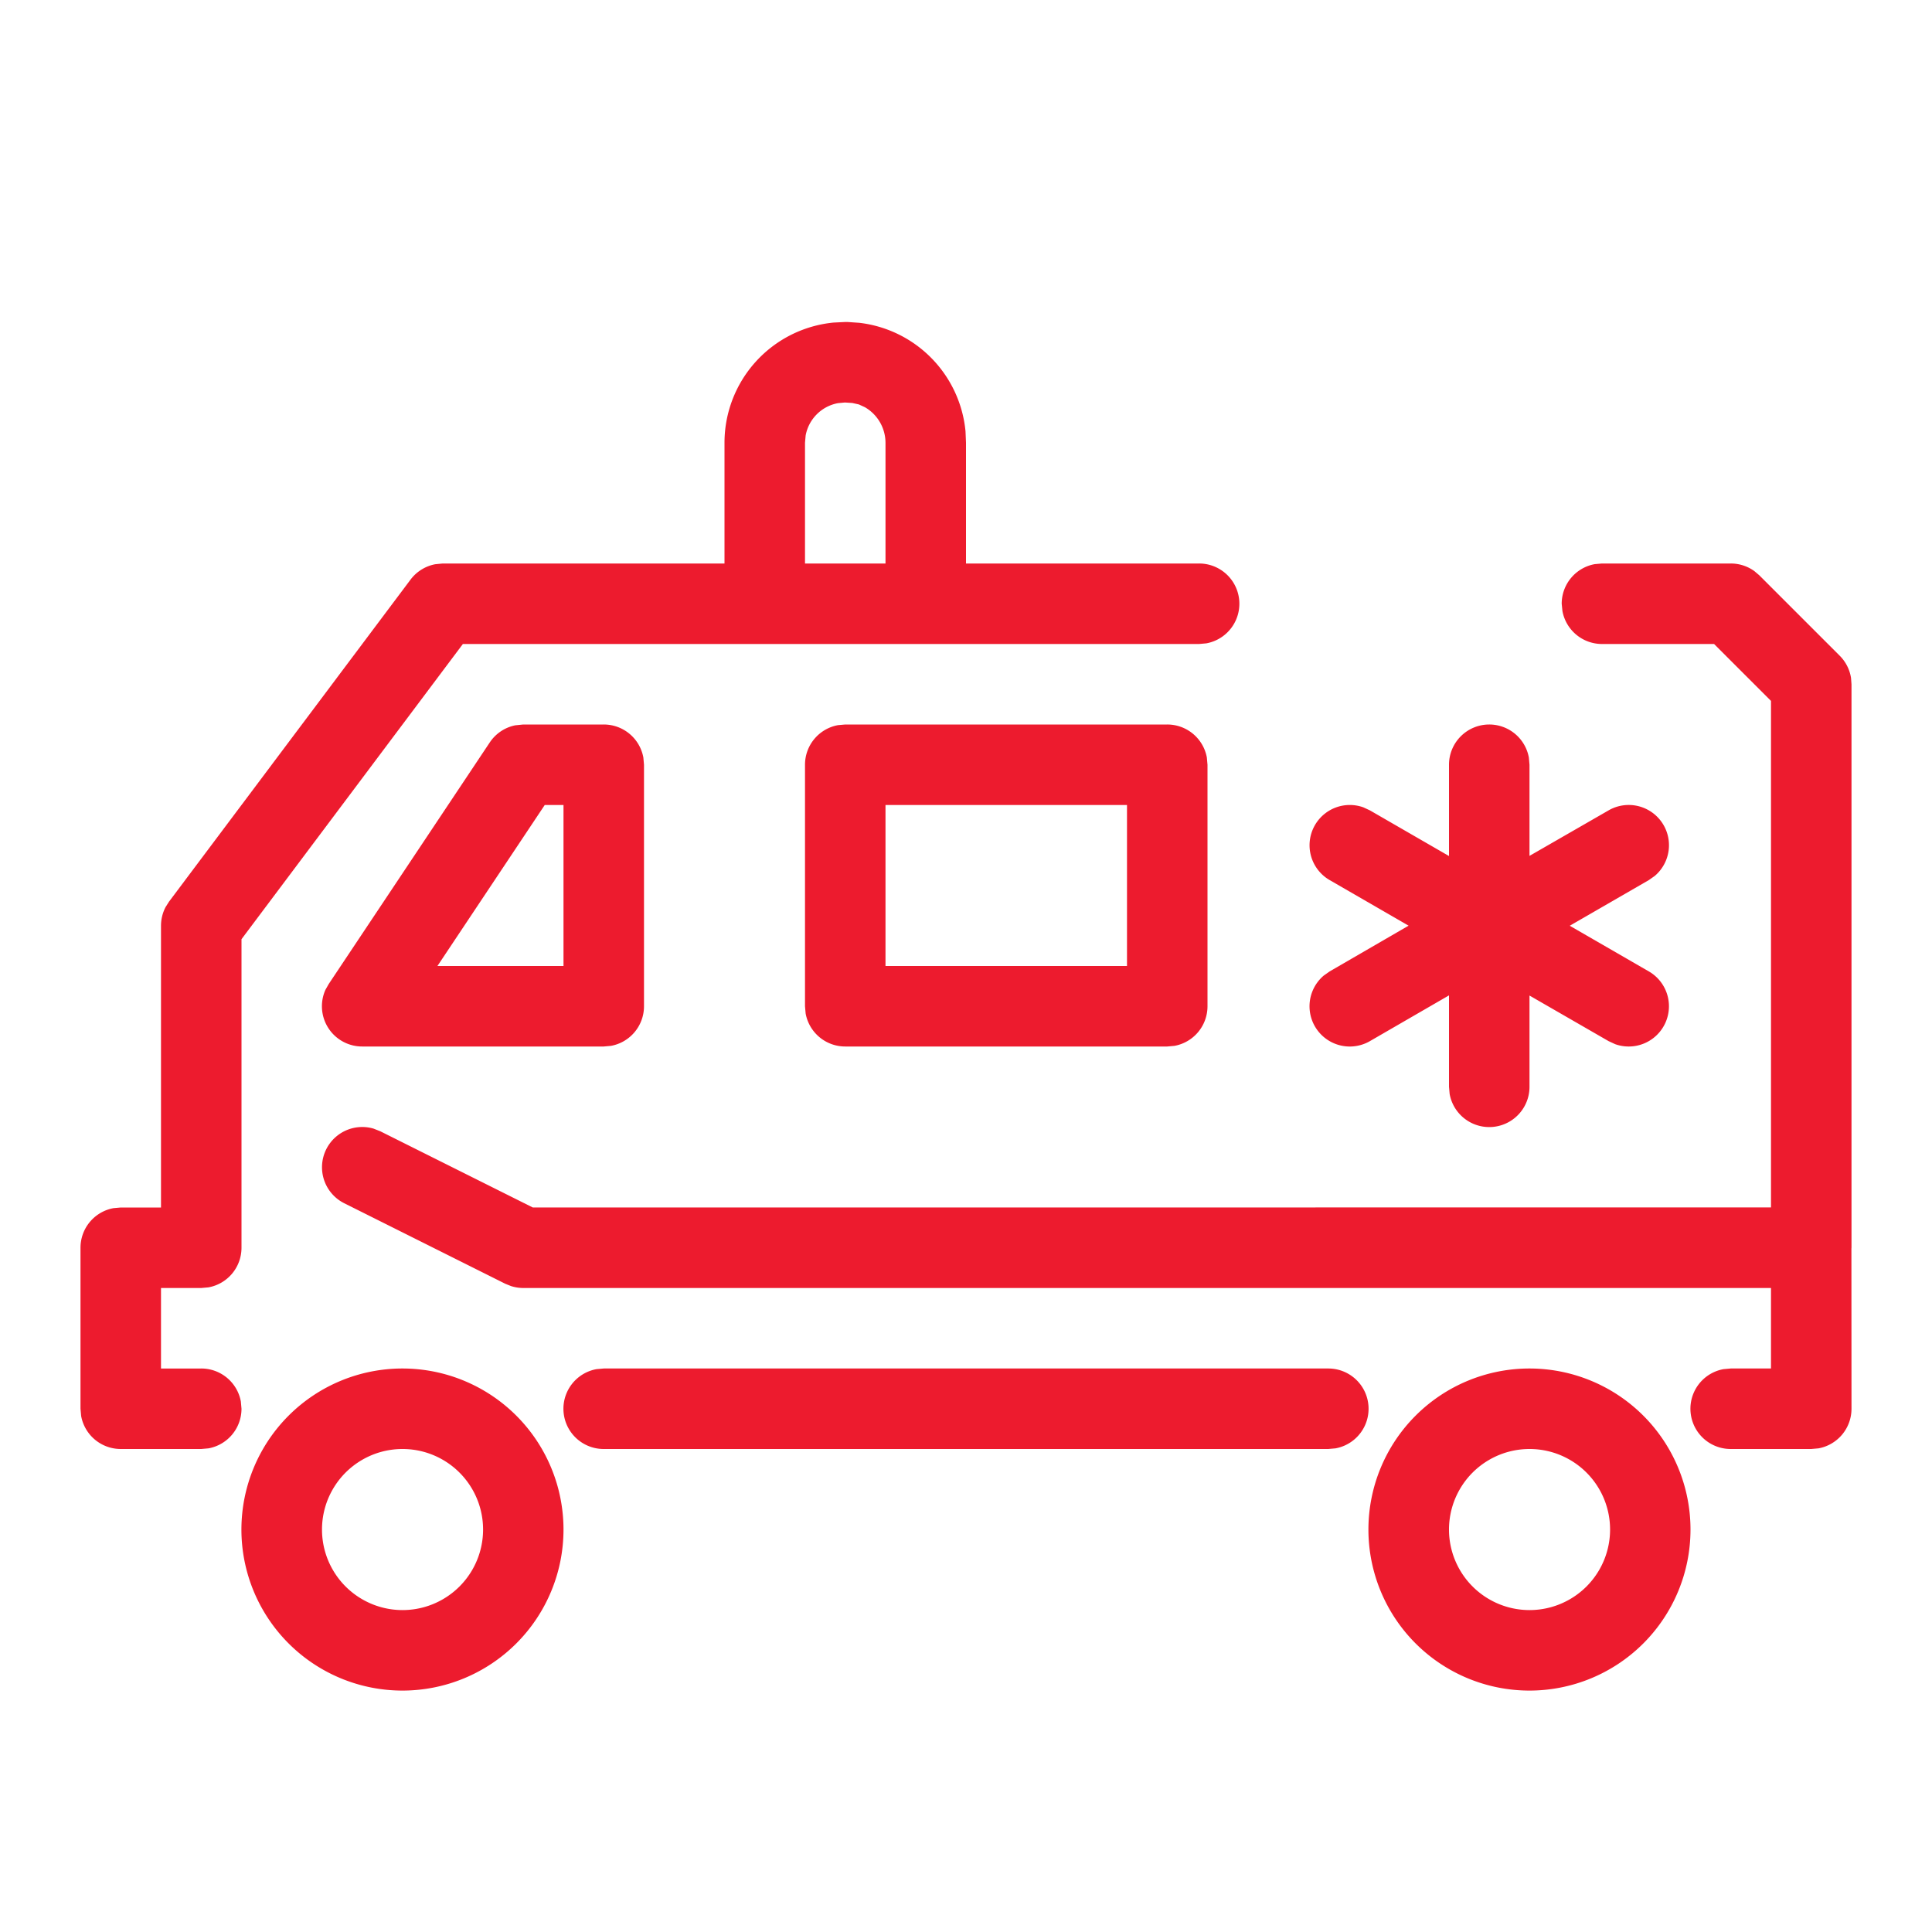 <svg width="24" height="24" xmlns="http://www.w3.org/2000/svg"><path d="M5 17a2 2 0 11-.001 4.001A2 2 0 015 17zm14 0a2 2 0 11-.001 4.001A2 2 0 0119 17zM5 18a1 1 0 10.001 2.001A1 1 0 005 18zm14 0a1 1 0 10.001 2.001A1 1 0 0019 18zm-2.5-1a.5.5 0 01.09.992L16.5 18h-9a.5.5 0 01-.09-.992L7.5 17h9zM10.529 4l.145.01a1.5 1.5 0 011.32 1.348L12 5.5V7h2.895a.5.5 0 01.09.992l-.09.008H5.75L3 11.667V15.5a.5.5 0 01-.41.492L2.5 16H2v1h.5a.5.5 0 01.492.41L3 17.5a.5.5 0 01-.41.492L2.5 18h-1a.5.5 0 01-.492-.41L1 17.5v-2a.5.5 0 01.41-.492L1.5 15H2v-3.5a.5.5 0 01.057-.232L2.1 11.2l3-4a.5.5 0 01.307-.191L5.5 7H9V5.5a1.5 1.5 0 011.356-1.493L10.5 4h.029zM21.5 7a.5.5 0 01.294.095l.06.051 1 1a.5.5 0 01.14.275L23 8.5v7l-.001.01L23 17.5a.5.5 0 01-.41.492L22.5 18h-1a.5.5 0 01-.09-.992L21.5 17h.5v-1H6.5a.5.5 0 01-.152-.024l-.072-.029-2-1a.5.5 0 01.364-.927l.084.033L6.619 15 22 14.999V8.707L21.293 8h-1.392a.5.5 0 01-.492-.41L19.4 7.5a.5.5 0 01.41-.492L19.9 7h1.6zm-3 2a.5.5 0 01.492.41L19 9.5v1.132l.982-.565a.5.5 0 01.574.814l-.074.052-.982.567.982.567a.5.5 0 01-.418.904l-.082-.038-.982-.566V13.5a.5.5 0 01-.992.09L18 13.5v-1.135l-.982.568a.5.5 0 01-.574-.814l.074-.052.98-.568-.98-.566a.5.5 0 01.418-.904l.082.038.982.567V9.5a.5.5 0 01.5-.5zm-4 0a.5.5 0 01.492.41L15 9.5v3a.5.5 0 01-.41.492L14.5 13h-4a.5.5 0 01-.492-.41L10 12.5v-3a.5.5 0 01.41-.492L10.5 9h4zm-7 0a.5.5 0 01.492.41L8 9.5v3a.5.5 0 01-.41.492L7.5 13h-3a.5.5 0 01-.457-.705l.041-.072 2-3a.5.5 0 01.317-.213L6.5 9h1zm6.5 1h-3v2h3v-2zm-7 0h-.233l-1.333 2H7v-2zm3.496-5l-.086.008a.501.501 0 00-.402.402L10 5.5V7h1V5.5a.512.512 0 00-.255-.441l-.076-.035-.081-.018L10.496 5z" fill="#ED1B2E" fill-rule="evenodd"/></svg>